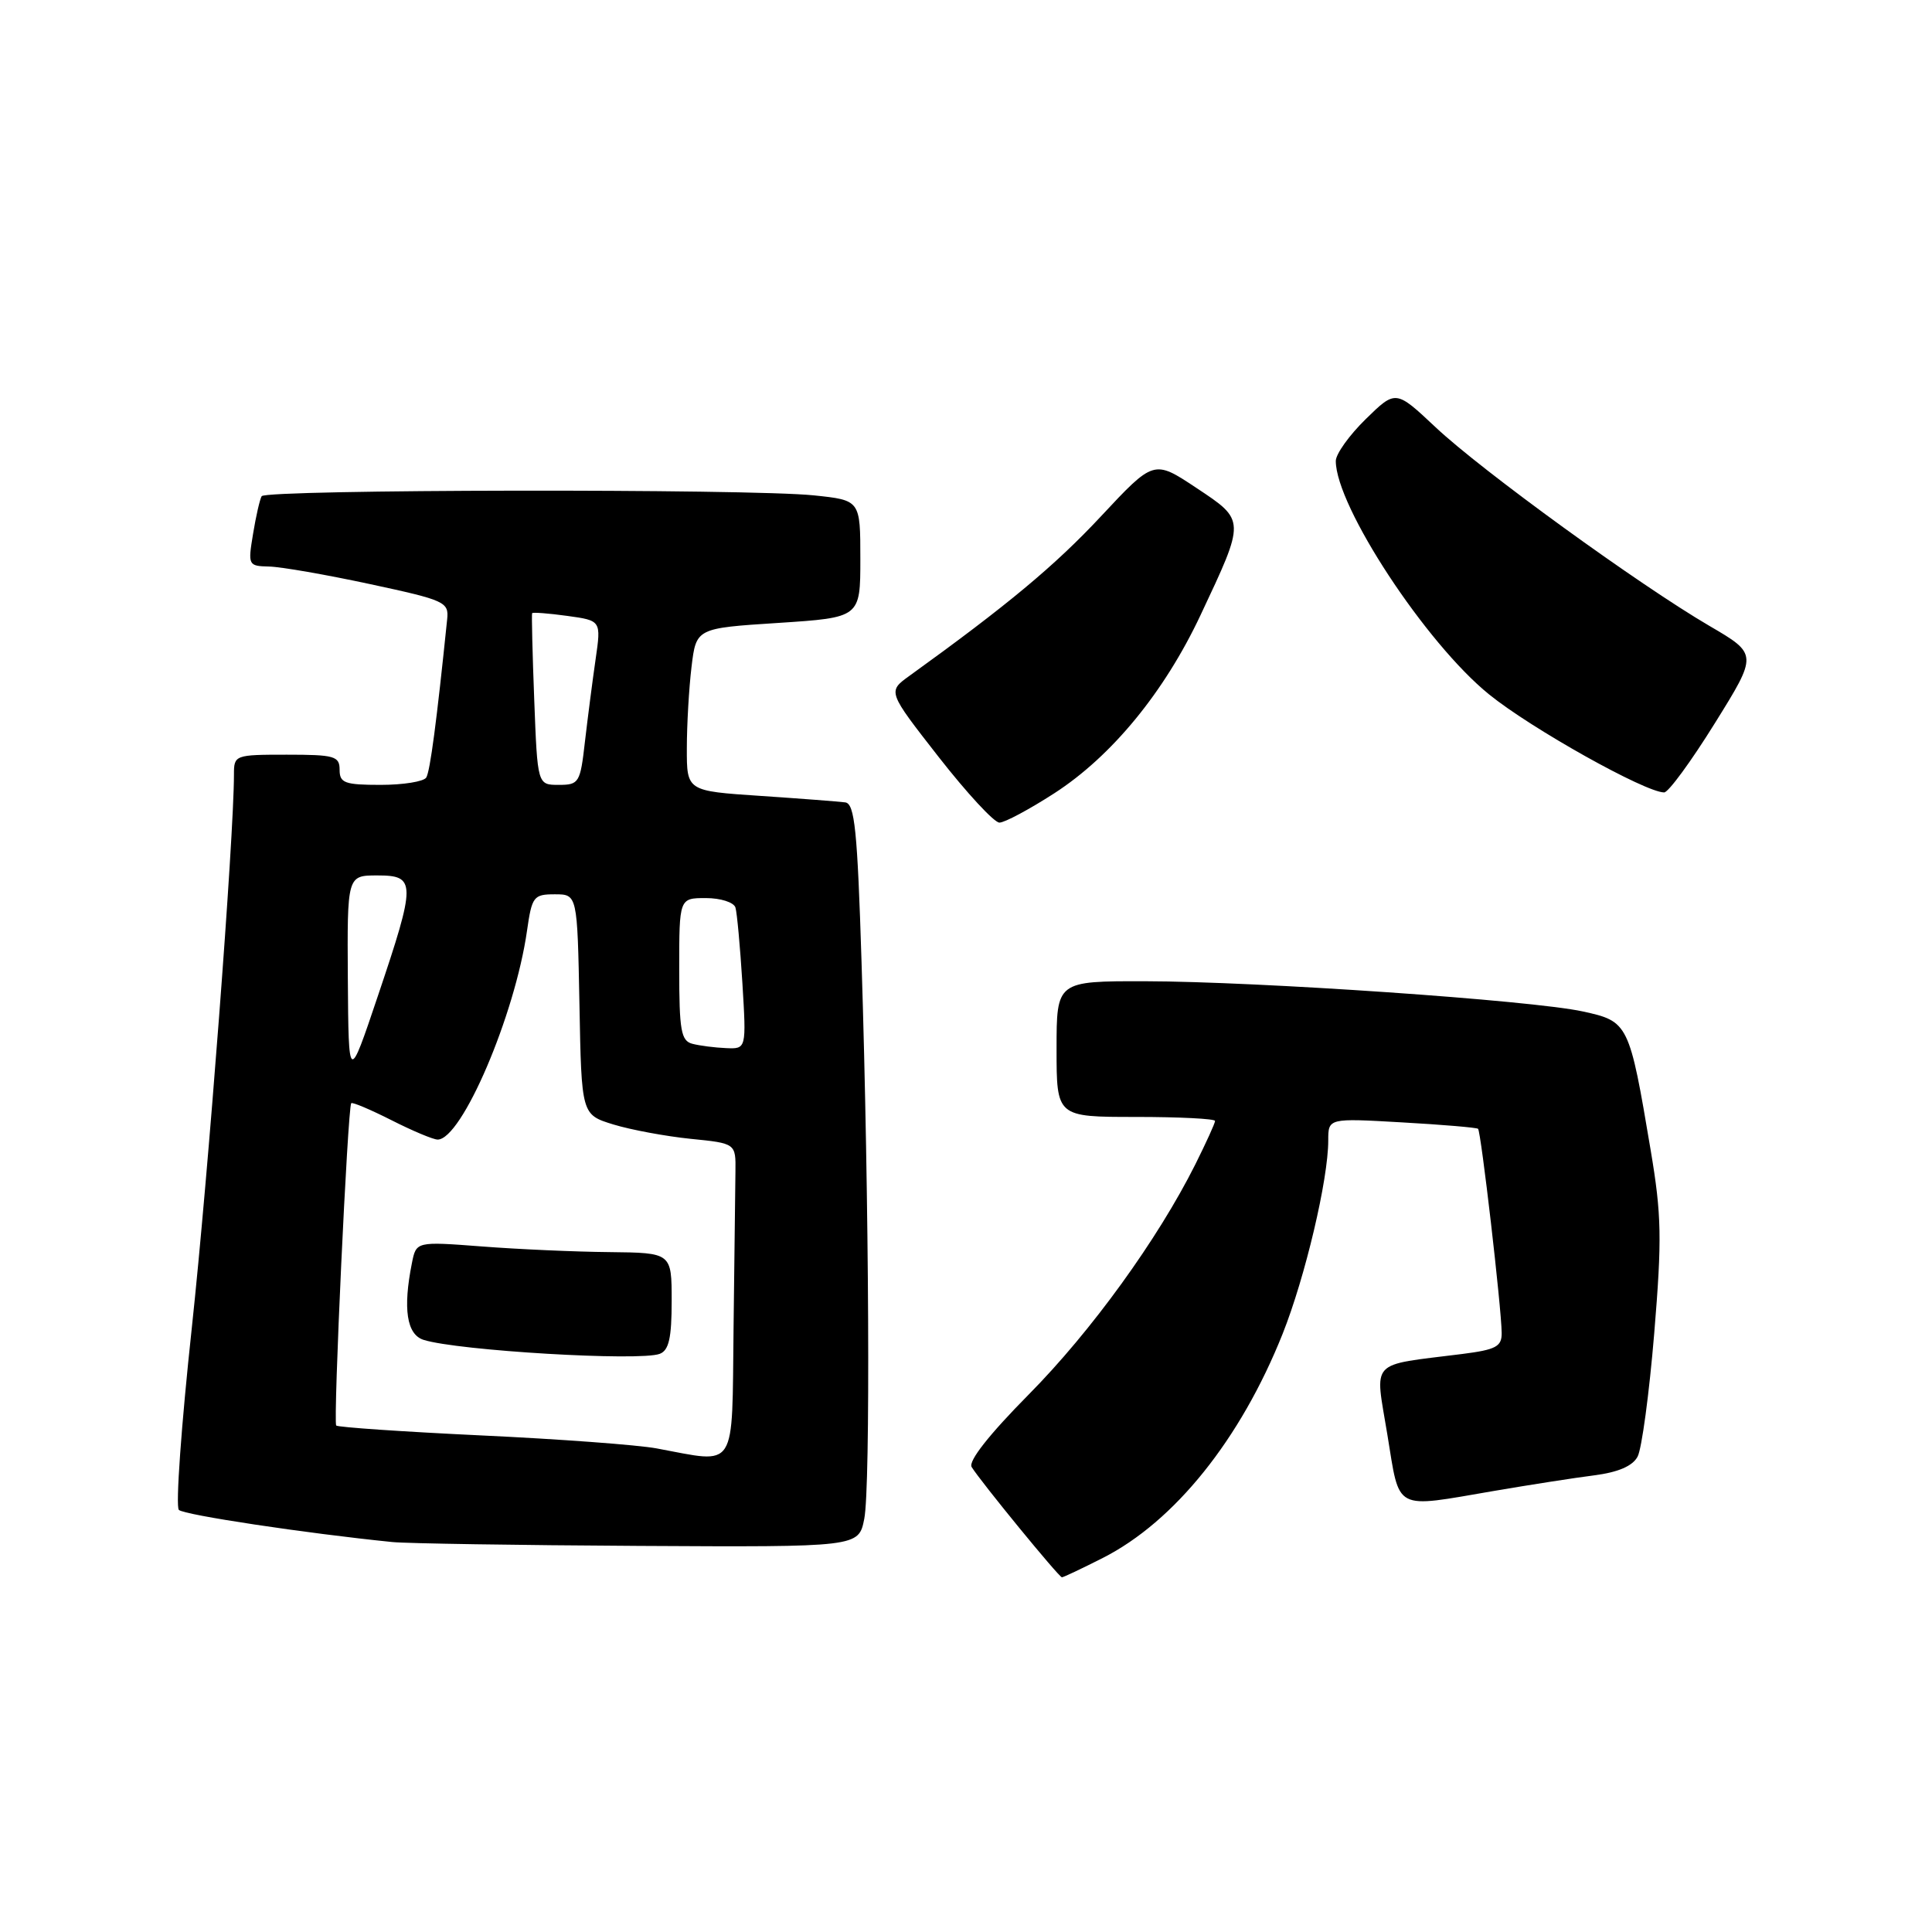 <?xml version="1.0" encoding="UTF-8" standalone="no"?>
<!DOCTYPE svg PUBLIC "-//W3C//DTD SVG 1.1//EN" "http://www.w3.org/Graphics/SVG/1.1/DTD/svg11.dtd" >
<svg xmlns="http://www.w3.org/2000/svg" xmlns:xlink="http://www.w3.org/1999/xlink" version="1.1" viewBox="0 0 256 256">
 <g >
 <path fill="currentColor"
d=" M 146.12 206.44 C 155.63 201.62 164.38 190.71 169.95 176.75 C 172.94 169.24 176.00 156.29 176.00 151.12 C 176.00 148.16 176.00 148.16 185.75 148.72 C 191.11 149.02 195.66 149.41 195.85 149.57 C 196.24 149.91 198.95 173.27 198.98 176.62 C 199.00 178.43 198.23 178.84 193.75 179.41 C 181.26 180.99 182.18 180.00 183.83 190.08 C 185.52 200.37 184.54 199.85 198.00 197.55 C 202.68 196.75 208.64 195.82 211.25 195.49 C 214.42 195.08 216.33 194.26 216.99 193.01 C 217.54 191.99 218.53 184.65 219.19 176.71 C 220.23 164.13 220.17 161.00 218.72 152.39 C 215.89 135.55 215.78 135.34 209.72 134.02 C 202.90 132.54 166.73 130.05 151.75 130.02 C 140.00 130.00 140.00 130.00 140.00 139.00 C 140.00 148.00 140.00 148.00 150.50 148.00 C 156.28 148.00 161.00 148.24 161.00 148.53 C 161.00 148.83 159.82 151.41 158.39 154.28 C 153.42 164.21 144.60 176.40 136.32 184.77 C 131.05 190.10 128.28 193.62 128.75 194.39 C 129.95 196.33 140.32 209.00 140.71 209.00 C 140.91 209.00 143.34 207.85 146.12 206.44 Z  M 114.52 201.25 C 115.35 197.05 115.17 159.41 114.16 127.51 C 113.61 109.95 113.25 106.49 112.00 106.32 C 111.17 106.21 106.11 105.82 100.75 105.46 C 91.00 104.81 91.00 104.81 91.01 99.16 C 91.01 96.05 91.29 91.19 91.63 88.37 C 92.25 83.24 92.25 83.24 103.13 82.54 C 114.00 81.83 114.00 81.83 114.00 74.06 C 114.00 66.28 114.00 66.28 107.85 65.64 C 99.24 64.74 35.21 64.84 34.67 65.75 C 34.43 66.16 33.91 68.41 33.53 70.75 C 32.84 74.91 32.89 75.00 35.66 75.07 C 37.22 75.10 43.22 76.15 49.00 77.39 C 58.99 79.54 59.49 79.76 59.25 82.07 C 57.86 95.63 56.99 102.21 56.48 103.03 C 56.15 103.56 53.43 104.00 50.44 104.00 C 45.67 104.00 45.00 103.75 45.00 102.00 C 45.00 100.19 44.33 100.00 38.00 100.00 C 31.12 100.00 31.00 100.05 31.00 102.61 C 31.00 110.96 27.57 155.93 25.42 175.90 C 24.03 188.76 23.25 199.64 23.70 200.07 C 24.38 200.74 40.51 203.17 52.00 204.33 C 53.92 204.52 68.61 204.75 84.64 204.84 C 113.78 205.00 113.78 205.00 114.52 201.25 Z  M 139.69 105.12 C 147.31 100.20 154.28 91.71 159.08 81.50 C 165.05 68.82 165.06 68.99 158.51 64.64 C 152.89 60.91 152.89 60.91 145.85 68.45 C 139.78 74.95 133.49 80.19 120.48 89.57 C 117.61 91.64 117.61 91.64 124.39 100.32 C 128.12 105.09 131.73 109.00 132.43 109.00 C 133.12 109.00 136.39 107.25 139.69 105.12 Z  M 227.22 95.84 C 232.92 86.68 232.92 86.68 226.50 82.93 C 217.18 77.48 196.35 62.38 190.22 56.61 C 184.94 51.65 184.94 51.65 180.97 55.53 C 178.79 57.66 177.00 60.16 177.00 61.08 C 177.00 67.07 188.93 85.24 197.32 92.02 C 202.91 96.55 218.02 105.00 220.51 105.00 C 221.07 105.00 224.09 100.88 227.22 95.84 Z  M 87.00 191.92 C 84.53 191.46 74.06 190.68 63.74 190.20 C 53.42 189.71 44.79 189.12 44.55 188.89 C 44.13 188.46 46.07 146.77 46.54 146.18 C 46.69 146.01 49.08 147.02 51.87 148.43 C 54.65 149.84 57.41 151.00 57.99 151.00 C 61.18 151.00 68.23 134.54 69.83 123.34 C 70.48 118.79 70.70 118.50 73.51 118.50 C 76.50 118.50 76.50 118.50 76.78 133.10 C 77.05 147.70 77.05 147.70 81.28 149.00 C 83.60 149.71 88.20 150.56 91.50 150.90 C 97.50 151.50 97.50 151.50 97.45 155.25 C 97.42 157.31 97.31 166.65 97.20 176.00 C 96.97 195.18 97.79 193.91 87.00 191.92 Z  M 87.42 179.39 C 88.63 178.93 89.00 177.30 89.00 172.39 C 89.00 166.00 89.00 166.00 80.75 165.91 C 76.21 165.87 68.60 165.53 63.83 165.16 C 55.15 164.50 55.15 164.50 54.58 167.37 C 53.37 173.42 53.89 176.83 56.13 177.54 C 60.65 178.97 84.78 180.40 87.42 179.39 Z  M 46.09 129.75 C 46.00 116.00 46.00 116.00 50.00 116.00 C 55.14 116.00 55.15 116.90 50.06 132.00 C 46.19 143.50 46.19 143.50 46.09 129.75 Z  M 91.75 138.31 C 90.24 137.92 90.00 136.56 90.00 128.43 C 90.00 119.00 90.00 119.00 93.53 119.00 C 95.48 119.00 97.23 119.56 97.45 120.25 C 97.66 120.94 98.07 125.44 98.37 130.25 C 98.90 139.00 98.90 139.00 96.20 138.88 C 94.72 138.82 92.71 138.56 91.75 138.31 Z  M 70.79 92.75 C 70.55 86.56 70.43 81.39 70.51 81.25 C 70.60 81.11 72.70 81.27 75.17 81.61 C 79.66 82.23 79.66 82.23 78.92 87.36 C 78.51 90.19 77.88 95.09 77.51 98.25 C 76.89 103.73 76.73 104.00 74.04 104.00 C 71.22 104.00 71.22 104.00 70.79 92.75 Z "/>
</g>
</svg>